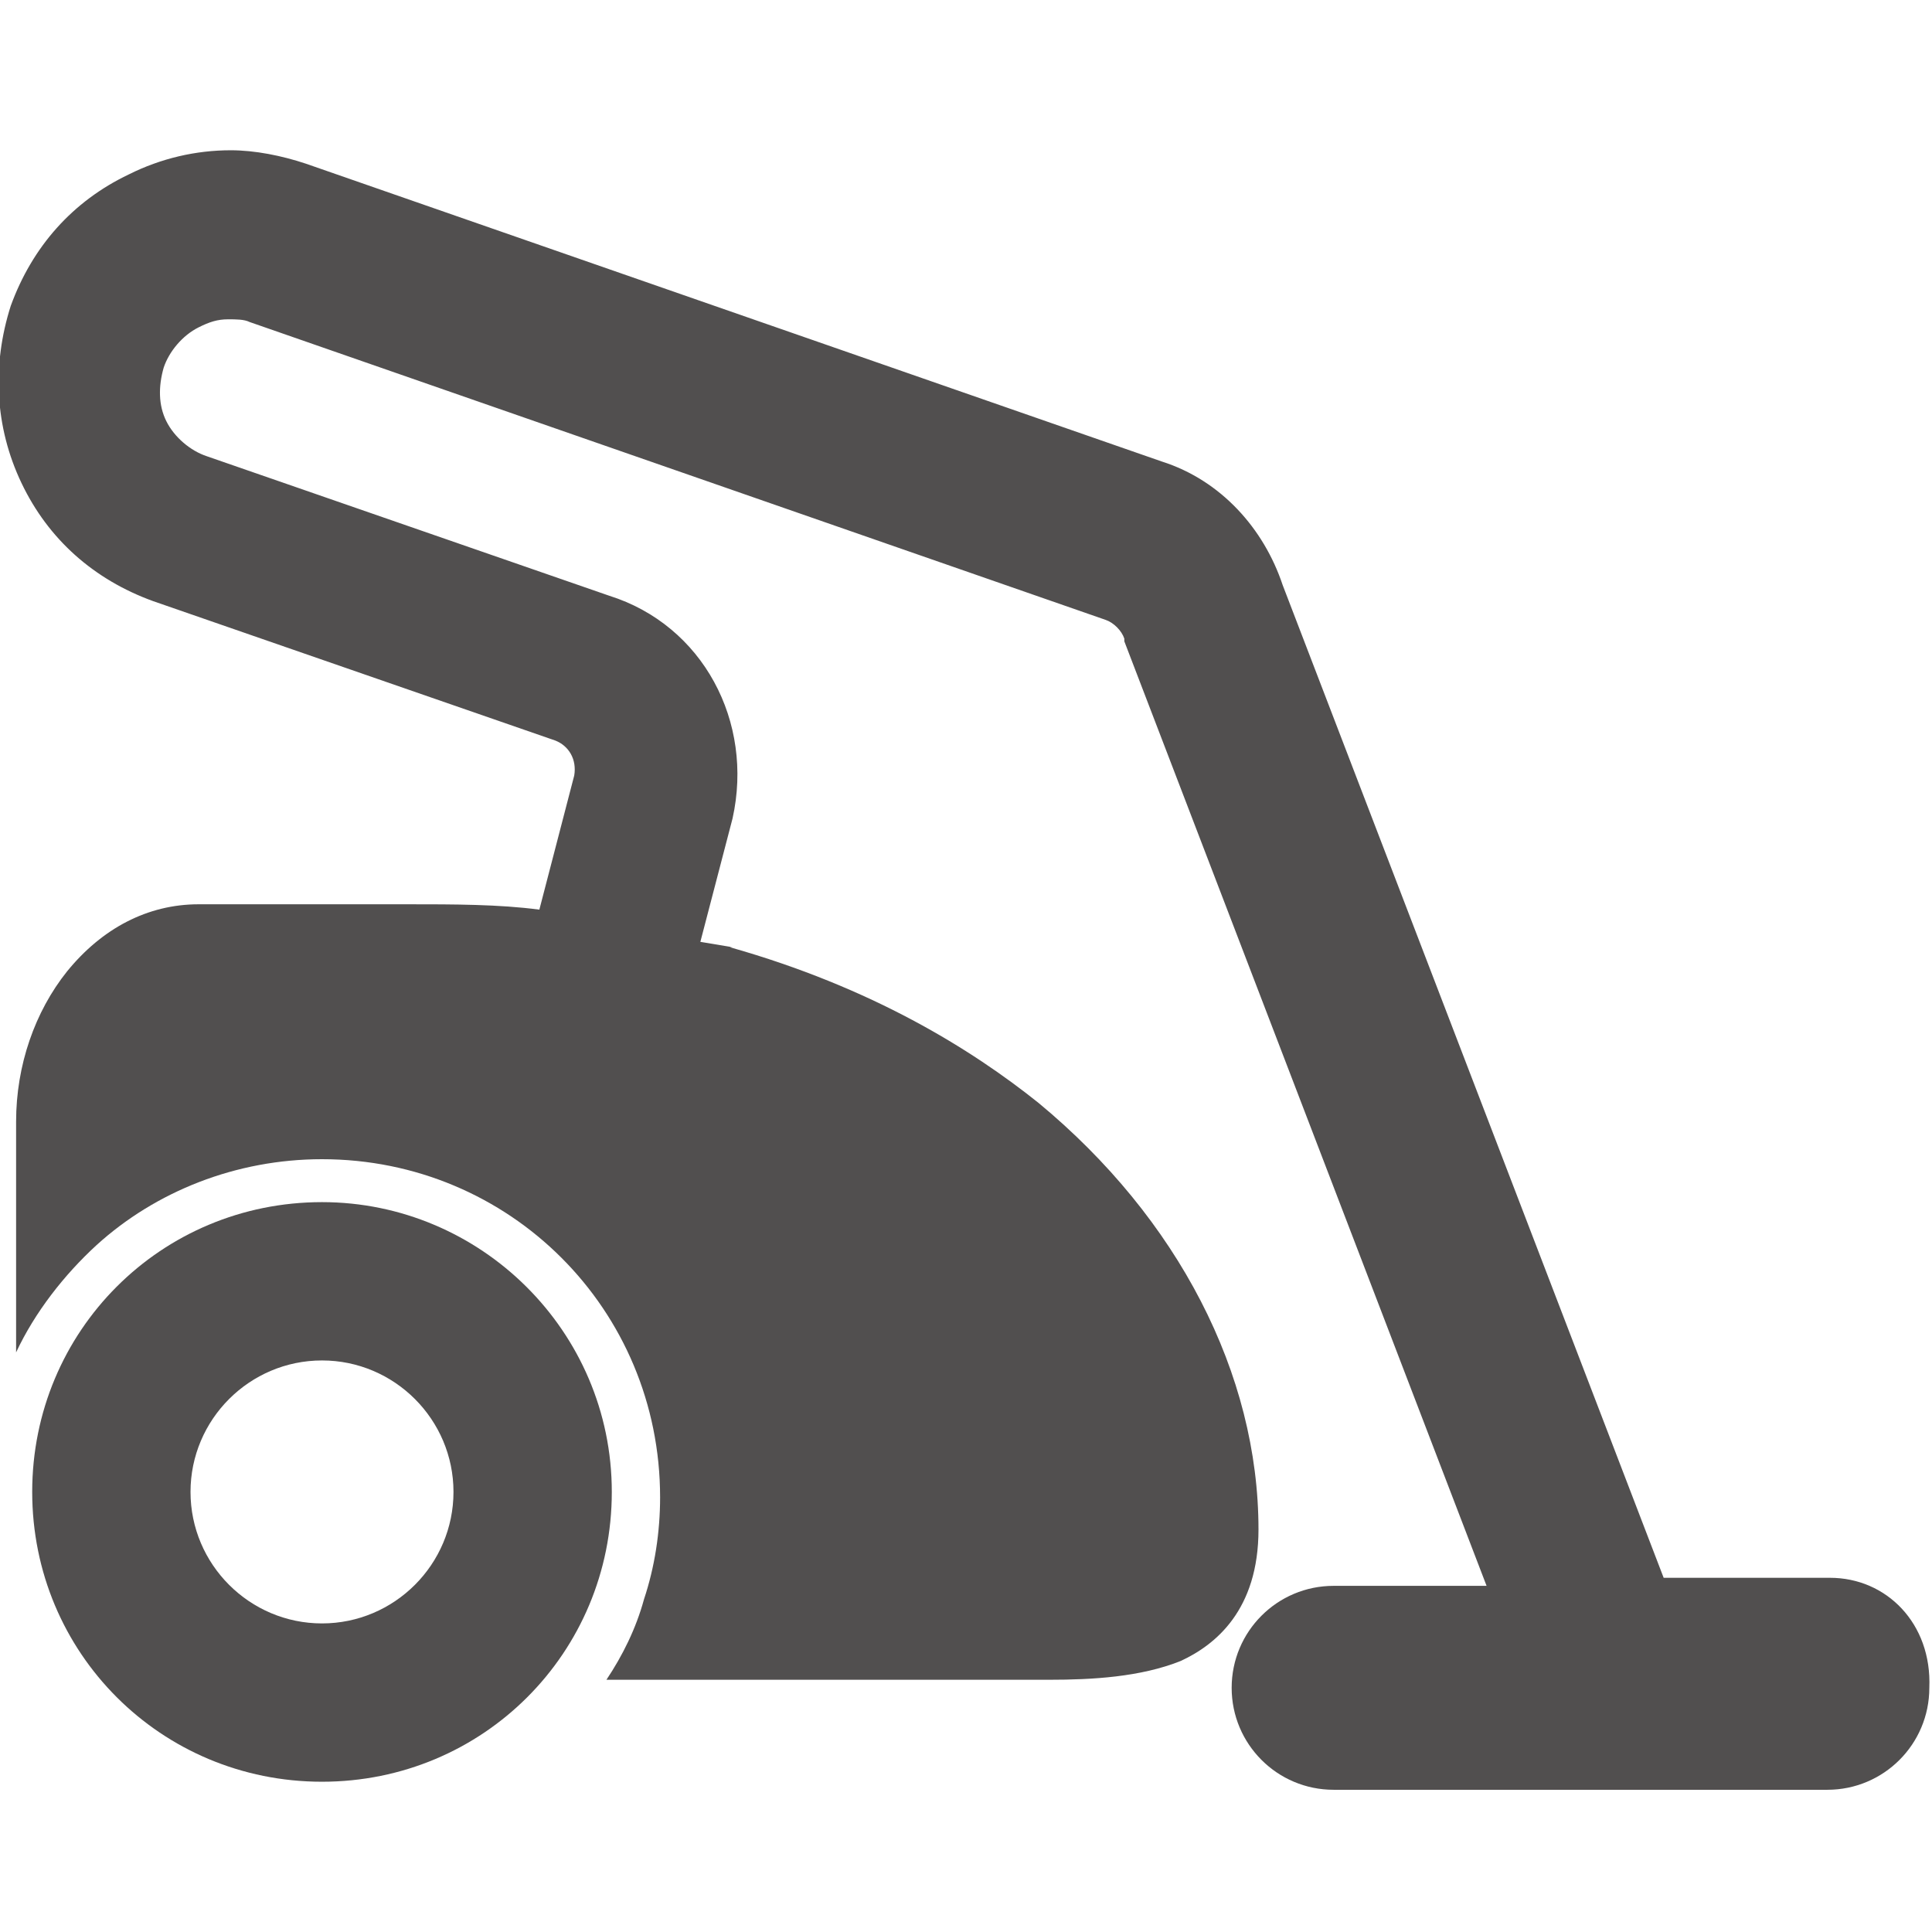 <?xml version="1.0" encoding="utf-8"?>
<!-- Generator: Adobe Illustrator 18.0.0, SVG Export Plug-In . SVG Version: 6.00 Build 0)  -->
<!DOCTYPE svg PUBLIC "-//W3C//DTD SVG 1.1//EN" "http://www.w3.org/Graphics/SVG/1.1/DTD/svg11.dtd">
<svg version="1.1" id="图层_1" xmlns="http://www.w3.org/2000/svg" xmlns:xlink="http://www.w3.org/1999/xlink" x="0px" y="0px"
	 viewBox="0 0 72 72" enable-background="new 0 0 72 72" xml:space="preserve">
<path fill="#504F4F" d="M41.8,10.9"/>
<g>
	<path fill="#514F4F" d="M12,44.8c-6,0-10.8,4.8-10.8,10.8c0,6,4.8,10.8,10.8,10.8c6,0,10.8-4.8,10.8-10.8
		C22.8,49.6,17.9,44.8,12,44.8z M12,60.5c-2.7,0-4.9-2.2-4.9-4.9s2.2-4.9,4.9-4.9c2.7,0,4.9,2.2,4.9,4.9S14.7,60.5,12,60.5z"/>
	<path fill="#514F4F" d="M68.2,58.8H62L47.8,21.8c-0.7-2.1-2.3-3.9-4.5-4.6L11.4,6.1c-0.9-0.3-1.9-0.5-2.8-0.5
		C7.3,5.6,6,5.9,4.8,6.5c-2.1,1-3.6,2.7-4.4,4.9c-0.7,2.2-0.6,4.5,0.4,6.6c1,2.1,2.7,3.6,4.9,4.4l15,5.2c0.5,0.2,0.8,0.7,0.7,1.3
		l-1.3,5c-1.5-0.2-3.2-0.2-4.9-0.2H7.4c-1.9,0-3.6,0.9-4.9,2.5c-1.2,1.5-1.9,3.5-1.9,5.6v8.6c0.7-1.5,1.8-2.9,3-4
		c2.2-2,5.2-3.2,8.4-3.2c7,0,12.6,5.6,12.6,12.6c0,1.3-0.2,2.6-0.6,3.8c-0.3,1.1-0.8,2.1-1.4,3h16.5c1.6,0,3.4-0.1,4.9-0.7
		c1.3-0.6,2.9-1.9,2.9-4.9c0-5.8-3-11.6-8.2-15.9c-2.5-2-6.2-4.3-11.5-5.8l0.1,0l-1.2-0.2l1.2-4.6l0,0c0.8-3.6-1.1-7.2-4.6-8.3
		l-15-5.2c-0.6-0.2-1.2-0.7-1.5-1.3c-0.3-0.6-0.3-1.3-0.1-2c0.2-0.6,0.7-1.2,1.3-1.5c0.4-0.2,0.7-0.3,1.1-0.3c0.3,0,0.6,0,0.8,0.1
		l31.9,11.1c0.3,0.1,0.6,0.4,0.7,0.7l0,0.1l13.5,35.2h-5.7c-2.1,0-3.8,1.7-3.8,3.8c0,2.1,1.7,3.8,3.8,3.8h18.4
		c2.1,0,3.8-1.7,3.8-3.8C72,60.5,70.3,58.8,68.2,58.8z"/>
</g>
</svg>
